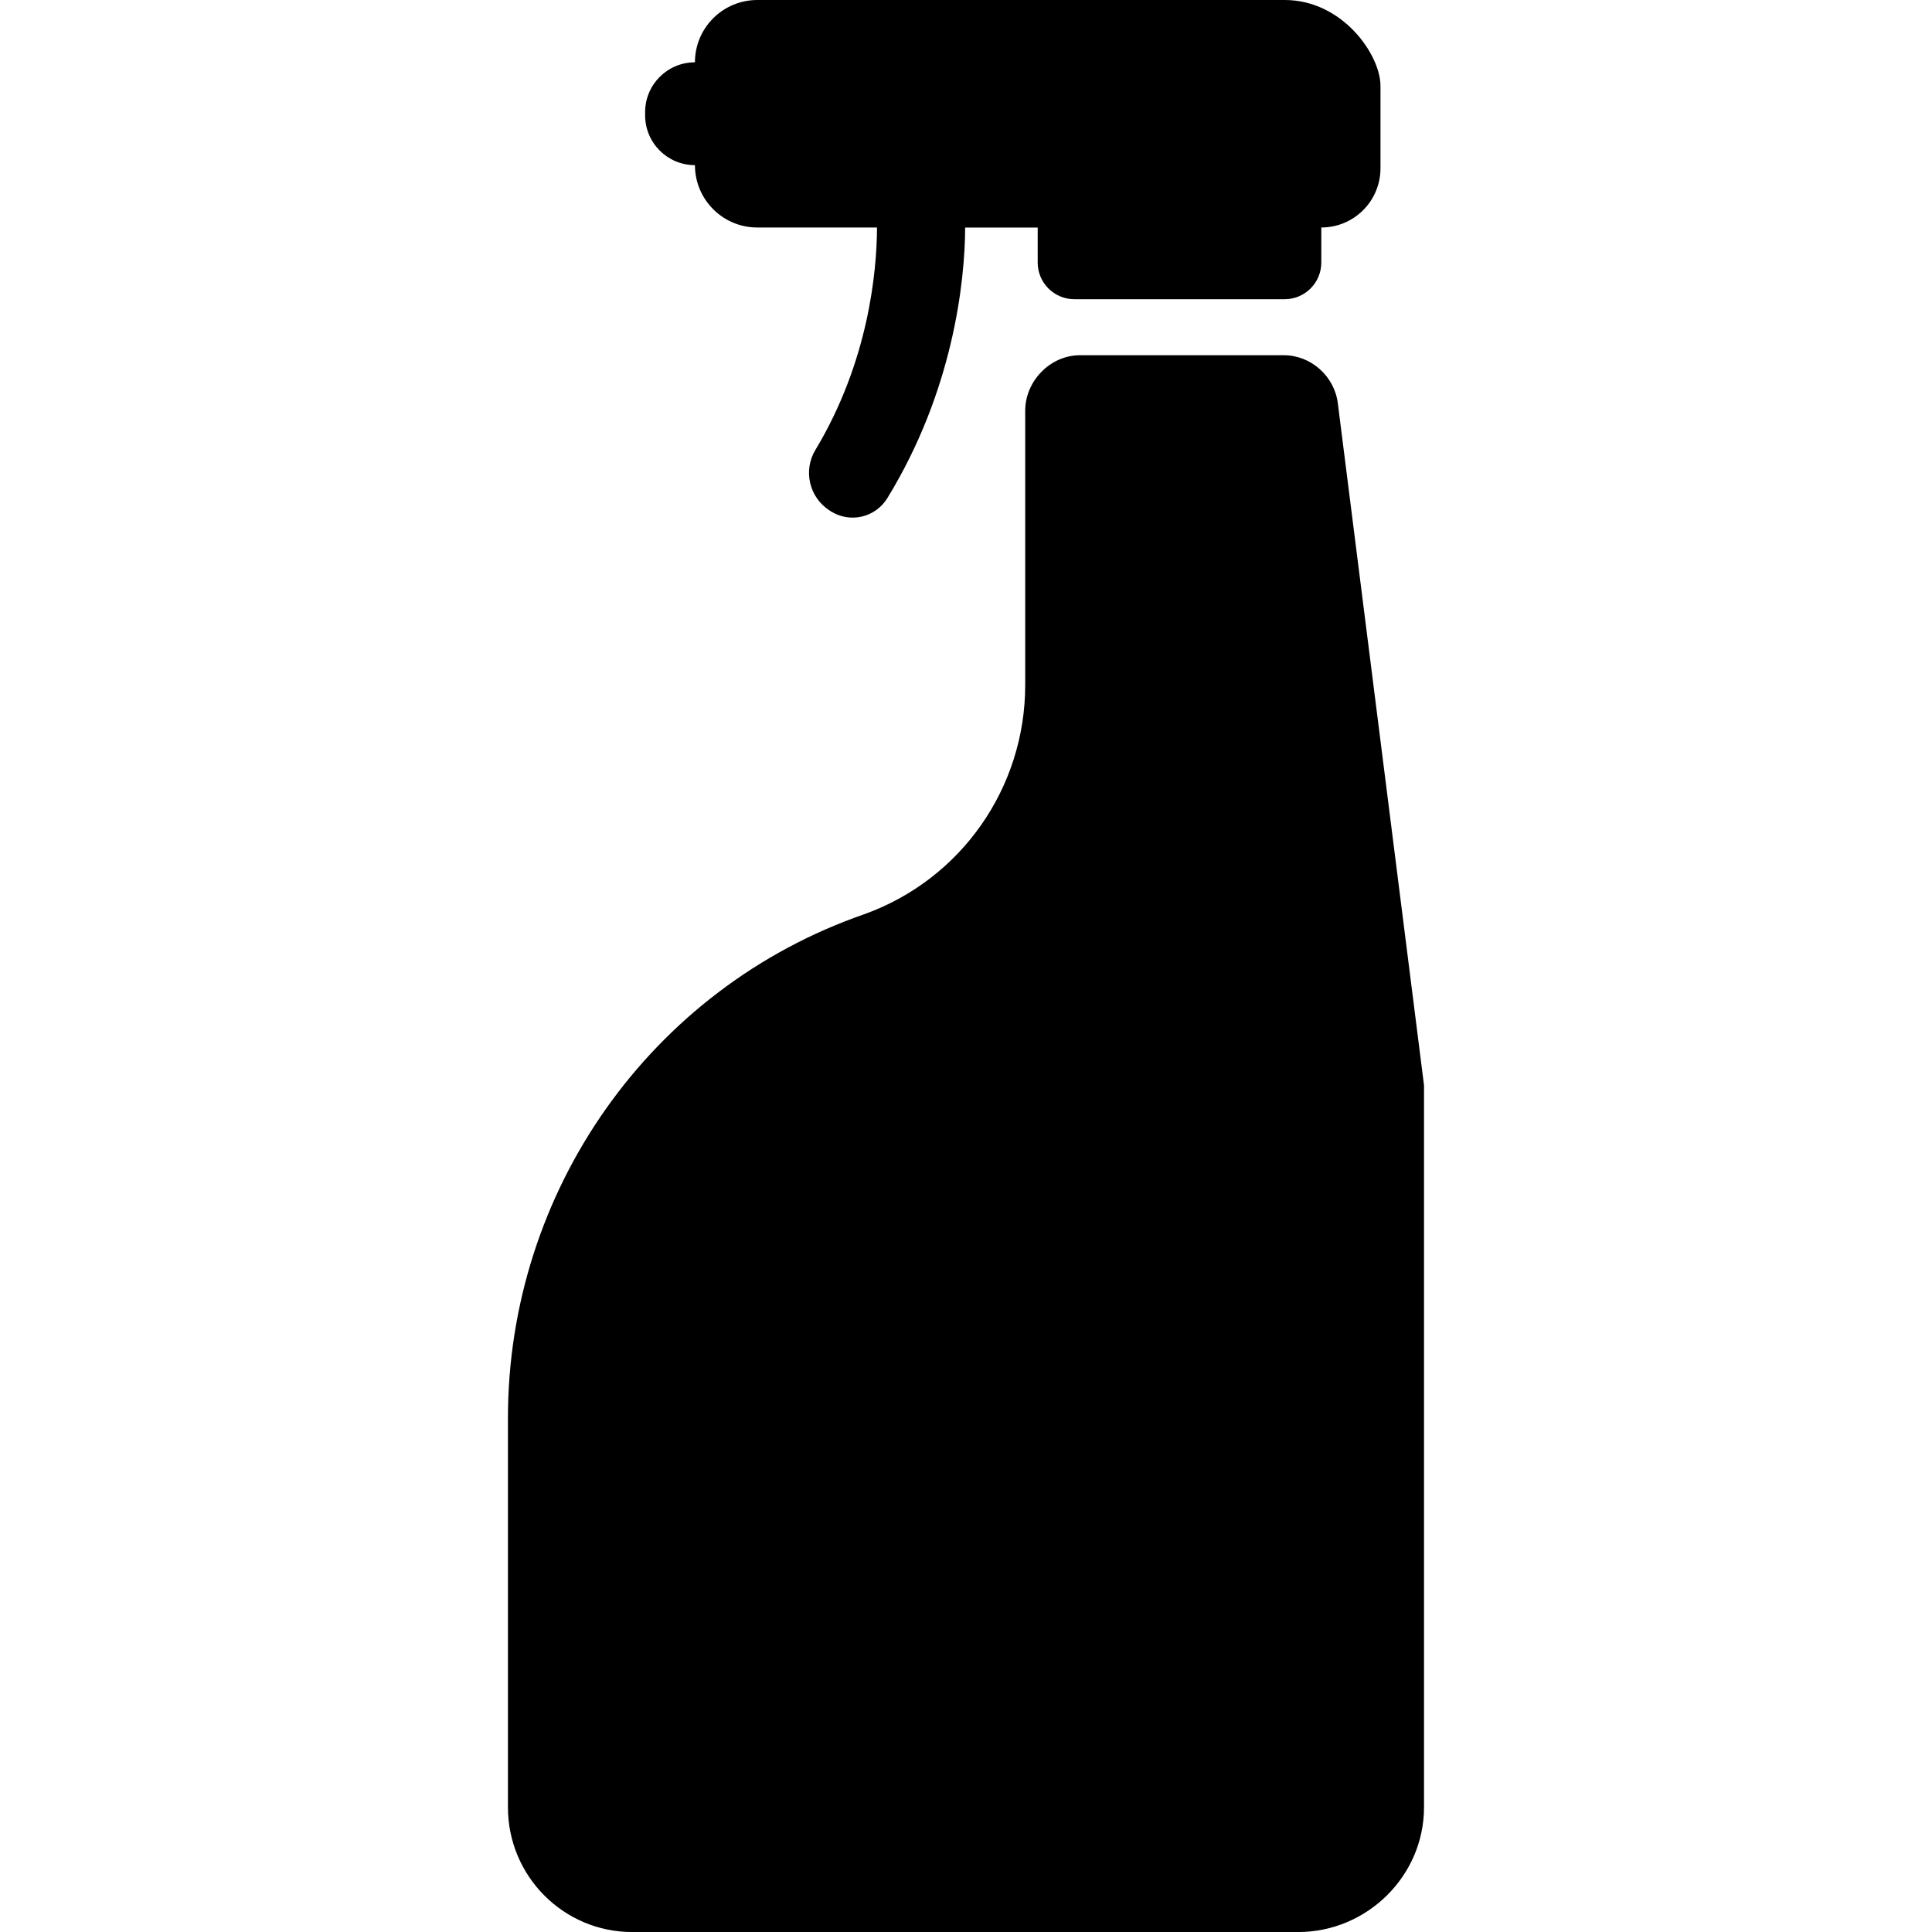 <?xml version="1.0" encoding="iso-8859-1"?>
<!-- Generator: Adobe Illustrator 16.0.0, SVG Export Plug-In . SVG Version: 6.00 Build 0)  -->
<!DOCTYPE svg PUBLIC "-//W3C//DTD SVG 1.1//EN" "http://www.w3.org/Graphics/SVG/1.1/DTD/svg11.dtd">
<svg version="1.1" id="Capa_1" xmlns="http://www.w3.org/2000/svg" xmlns:xlink="http://www.w3.org/1999/xlink" x="0px" y="0px"
	 width="47.039px" height="47.039px" viewBox="0 0 47.039 47.039" style="enable-background:new 0 0 47.039 47.039;"
	 xml:space="preserve">
<g>
	<g>
		<path d="M32.572,9.815C32.49,9.162,31.92,8.649,31.26,8.649h-4.967c-0.723,0-1.332,0.629-1.332,1.351v6.68
			c0,2.5-1.559,4.731-3.916,5.578c-5.209,1.805-8.678,6.745-8.678,12.268v9.476c0,1.675,1.352,3.038,3.026,3.038h16.213
			c1.676,0,3.065-1.363,3.065-3.038V26.424L32.572,9.815z"/>
		<path d="M31.281,0H18.438C17.6,0,16.92,0.679,16.92,1.517c-0.67,0-1.213,0.543-1.213,1.213v0.078c0,0.67,0.543,1.213,1.213,1.213
			c0,0.838,0.68,1.518,1.518,1.518h2.915c-0.005,1.065-0.202,3.256-1.5,5.415c-0.304,0.504-0.15,1.157,0.345,1.475l0.026,0.017
			c0.225,0.144,0.497,0.191,0.756,0.132c0.26-0.06,0.484-0.221,0.623-0.448c1.606-2.617,1.891-5.28,1.896-6.59h1.766v0.853
			c0,0.492,0.4,0.892,0.893,0.892h5.12c0.492,0,0.892-0.399,0.892-0.892V5.539c0.797,0,1.441-0.646,1.441-1.441V2.091
			C33.611,1.333,32.685,0,31.281,0z"/>
	</g>
</g>
<g>
</g>
<g>
</g>
<g>
</g>
<g>
</g>
<g>
</g>
<g>
</g>
<g>
</g>
<g>
</g>
<g>
</g>
<g>
</g>
<g>
</g>
<g>
</g>
<g>
</g>
<g>
</g>
<g>
</g>
</svg>
